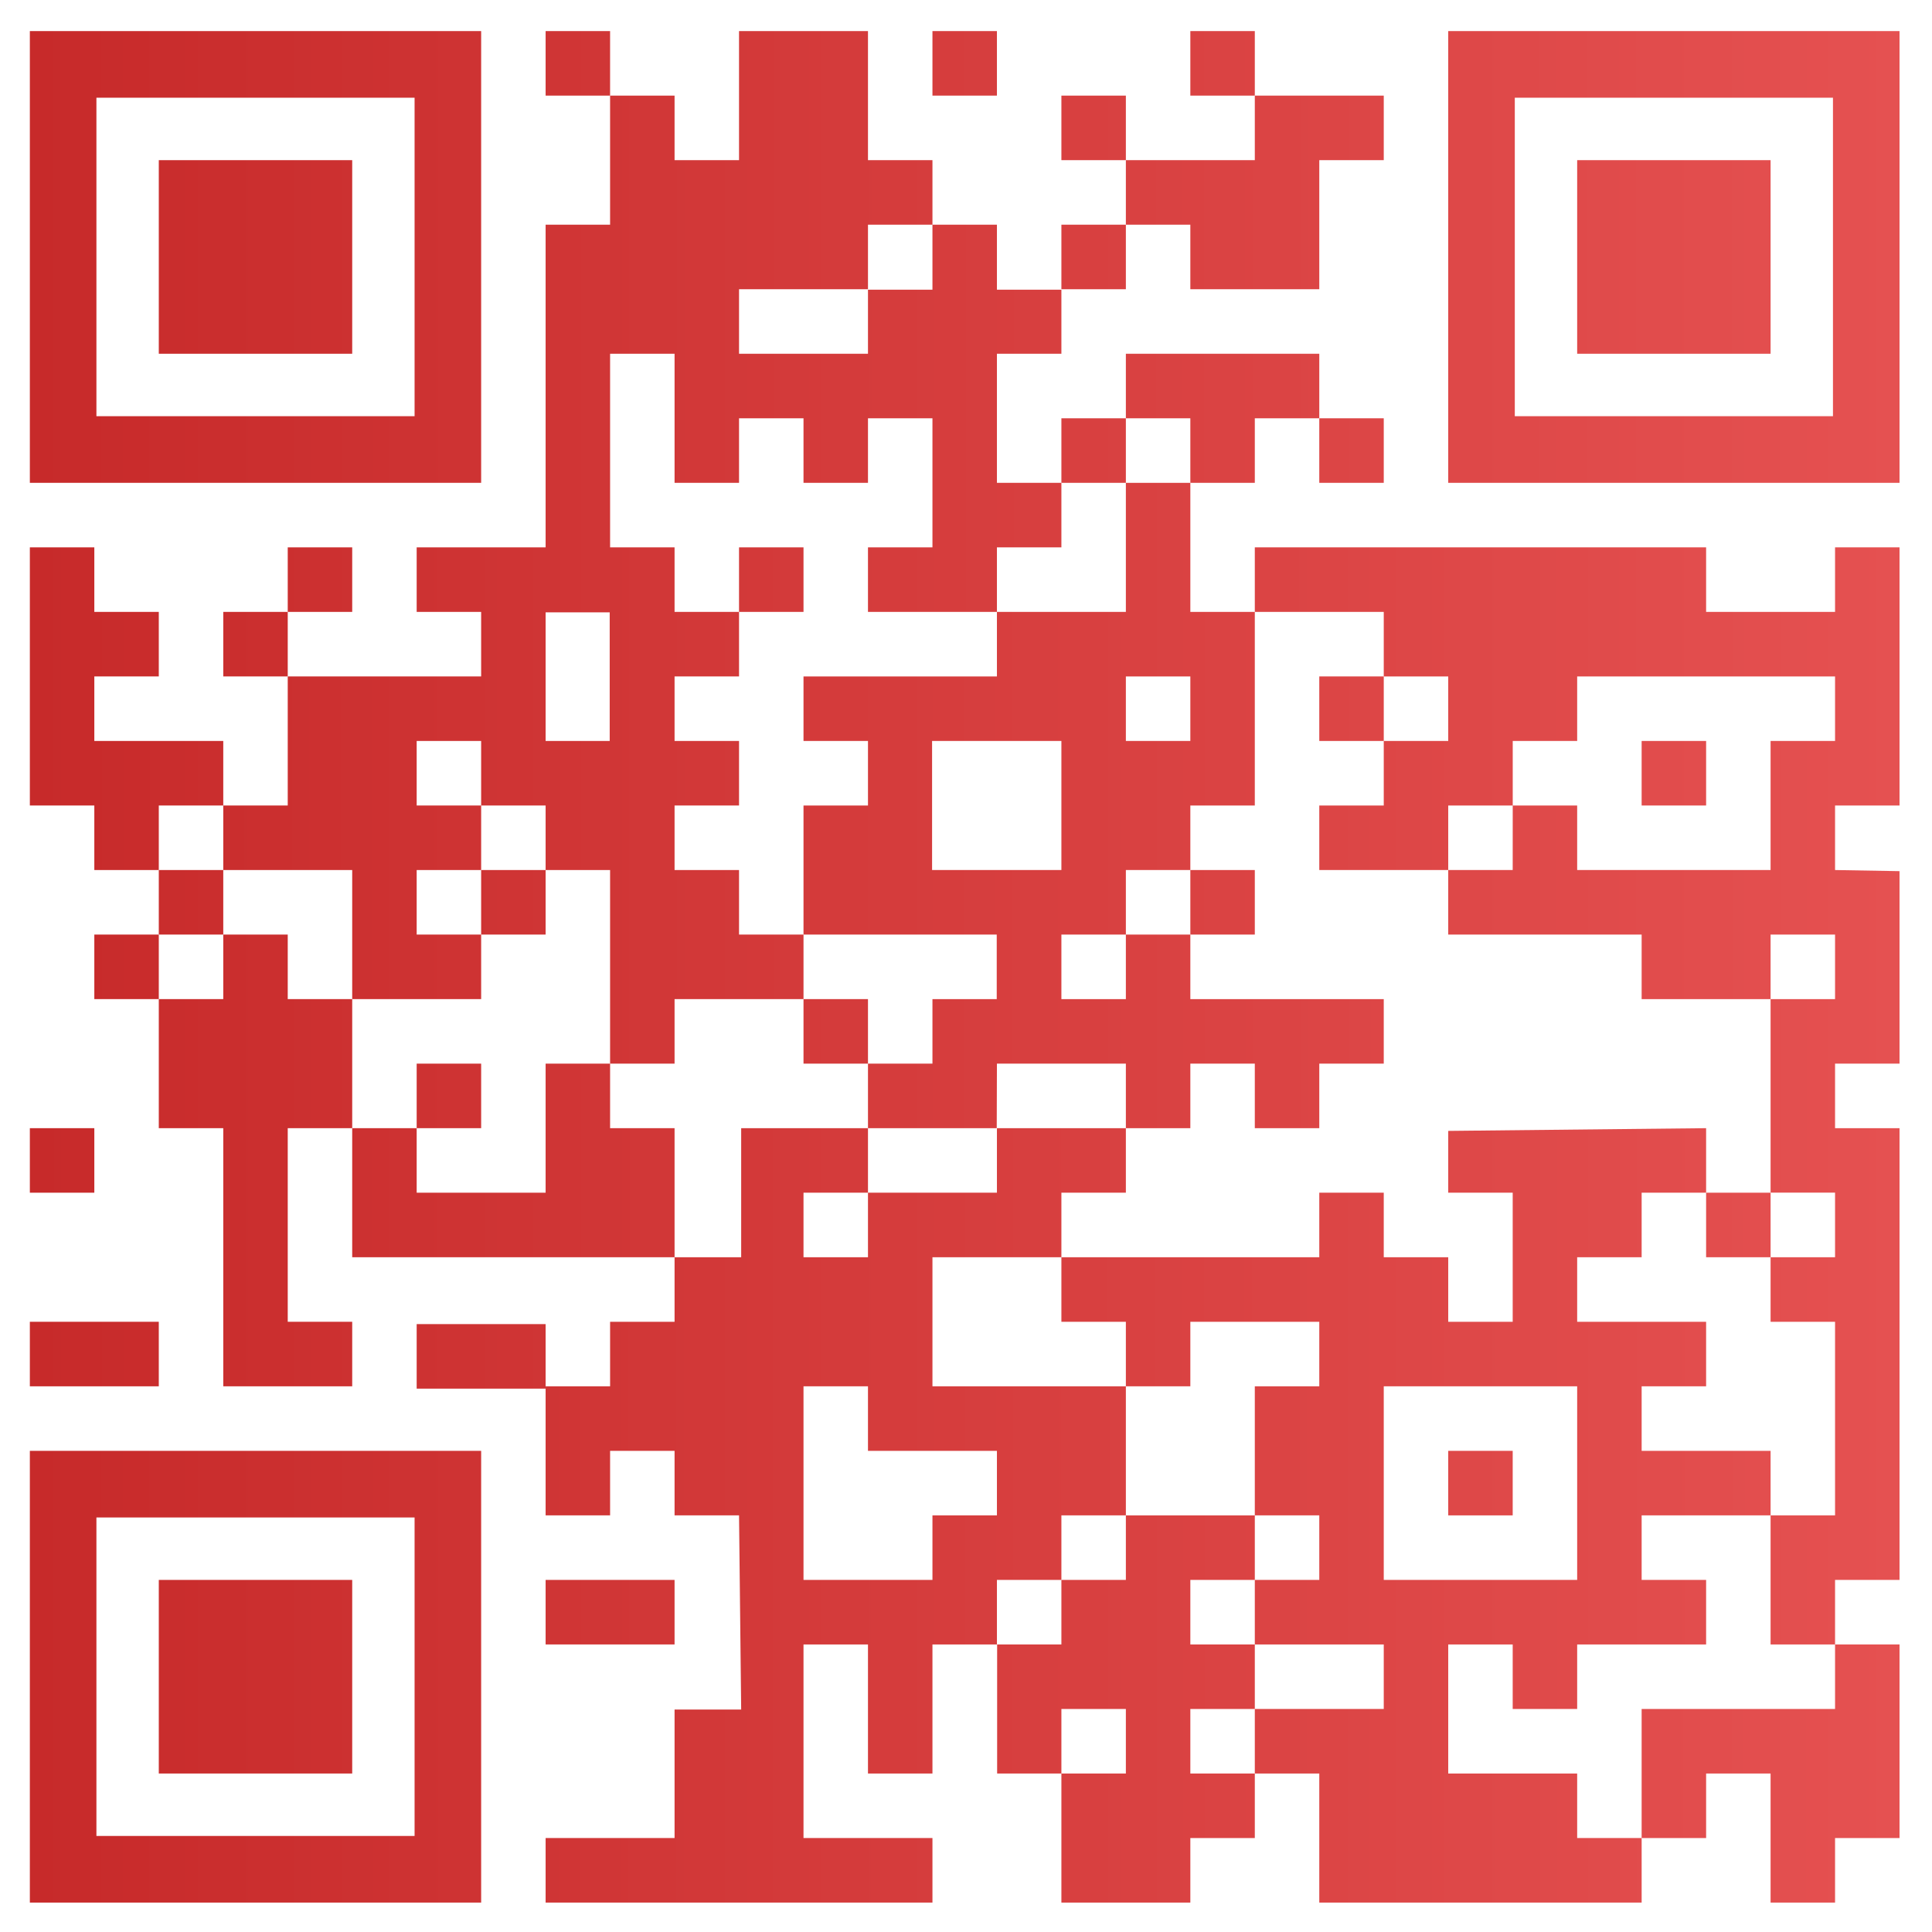 <?xml version="1.0" encoding="UTF-8" standalone="no"?>
<!DOCTYPE svg PUBLIC "-//W3C//DTD SVG 1.1//EN" "http://www.w3.org/Graphics/SVG/1.1/DTD/svg11.dtd">
<svg width="100%" height="100%" viewBox="0 0 412 412" version="1.1" xmlns="http://www.w3.org/2000/svg" xmlns:xlink="http://www.w3.org/1999/xlink" xml:space="preserve" xmlns:serif="http://www.serif.com/" style="fill-rule:evenodd;clip-rule:evenodd;stroke-linejoin:round;stroke-miterlimit:2;">
    <g transform="matrix(1,0,0,1,-1595.59,-2666.56)">
        <g id="Artboard11" transform="matrix(0.997,0,0,0.983,4.492,48.481)">
            <rect x="1595.61" y="2663.32" width="413.17" height="419.12" style="fill:none;"/>
            <g transform="matrix(0.394,0,0,0.4,1574.69,2642.1)">
                <path d="M665,140L665,175L700,175L700,210L770,210L770,140L805,140L805,105L735,105L735,140L665,140Z" style="fill:url(#_Linear1);"/>
                <path d="M665,245L665,280L700,280L700,315L735,315L735,280L770,280L770,245L665,245Z" style="fill:url(#_Linear2);"/>
                <path d="M735,875L665,875L665,910L630,910L630,945L595.114,945L595.114,1015L630,1015L630,980L665,980L665,1015L630,1015L630,1085L700,1085L700,1050L735,1050L735,1015L700,1015L700,980L735,980L735,945L700,945L700,910L735,910L735,875Z" style="fill:url(#_Linear3);"/>
                <path d="M945,980L945,1050L980,1050L980,1015L1015,1015L1015,1085L1050,1085L1050,1050L1085,1050L1085,945L1050,945L1050,980L945,980Z" style="fill:url(#_Linear4);"/>
                <path d="M1015,875L1015,945L1050,945L1050,910L1085,910L1085,665L1050,665L1050,630L1085,630L1085,525.607L1050,525L1050,490L1085,490L1085,350L1050,350L1050,385L980,385L980,350L735,350L735,385L805,385L805,420L840,420L840,455L805,455L805,490L770,490L770,525L840,525L840,490L875.016,490L875.016,455L910,455L910,420L1050,420L1050,455L1015,455L1015,525L910,525L910,490L875.016,490L875,525L840,525L840,560L945,560L945,595L1015,595L1015,560L1050,560L1050,595L1015,595L1015,699.972L1050,699.972L1050,735L1015,735L1015,770L1050,770L1050,875L1015,875Z" style="fill:url(#_Linear5);"/>
                <path d="M630,770L630,735L770,735L770,700L805,700L805,735L840,735L840,770L875,770L875,700L840,700L840,666.479L980,665L980,700L945,700L945,735L910,735L910,770L980,770L980,805L945,805L945,840L1015,840L1015,875L945,875L945,910L980,910L980,945L910,945L910,980L875,980L875,945L840,945L840,1015L910,1015L910,1050L945,1050L945,1085L770,1085L770,1015L735,1015L735,980L805,980L805,945L735,945L735,910L770,910L770,875L735,875L735,805L770,805L770,770L700,770L700,805L665,805L665,770L630,770ZM805,805L805,910L910,910L910,805L805,805Z" style="fill:url(#_Linear6);"/>
                <rect x="210" y="350" width="35" height="35" style="fill:url(#_Linear7);"/>
                <rect x="175" y="385" width="35" height="35" style="fill:url(#_Linear8);"/>
                <rect x="140" y="525" width="35" height="35" style="fill:url(#_Linear9);"/>
                <g transform="matrix(1,0,0,1,-35,35)">
                    <rect x="140" y="525" width="35" height="35" style="fill:url(#_Linear10);"/>
                </g>
                <g transform="matrix(1,0,0,1,140,105)">
                    <rect x="140" y="525" width="35" height="35" style="fill:url(#_Linear11);"/>
                </g>
                <g transform="matrix(1,0,0,1,175,0)">
                    <rect x="140" y="525" width="35" height="35" style="fill:url(#_Linear12);"/>
                </g>
                <g transform="matrix(1,0,0,1,350,70)">
                    <rect x="140" y="525" width="35" height="35" style="fill:url(#_Linear13);"/>
                </g>
                <g transform="matrix(1,0,0,1,315,-175)">
                    <rect x="140" y="525" width="35" height="35" style="fill:url(#_Linear14);"/>
                </g>
                <g transform="matrix(1,0,0,1,490,-245)">
                    <rect x="140" y="525" width="35" height="35" style="fill:url(#_Linear15);"/>
                </g>
                <g transform="matrix(1,0,0,1,490,-350)">
                    <rect x="140" y="525" width="35" height="35" style="fill:url(#_Linear16);"/>
                </g>
                <g transform="matrix(1,0,0,1,490,-420)">
                    <rect x="140" y="525" width="35" height="35" style="fill:url(#_Linear17);"/>
                </g>
                <g transform="matrix(1,0,0,1,420,-455)">
                    <rect x="140" y="525" width="35" height="35" style="fill:url(#_Linear18);"/>
                </g>
                <g transform="matrix(1,0,0,1,560,-455)">
                    <rect x="140" y="525" width="35" height="35" style="fill:url(#_Linear19);"/>
                </g>
                <g transform="matrix(1,0,0,1,-70,140)">
                    <rect x="140" y="525" width="35" height="35" style="fill:url(#_Linear20);"/>
                </g>
                <g transform="matrix(1,0,0,1,700,315)">
                    <rect x="140" y="525" width="35" height="35" style="fill:url(#_Linear21);"/>
                </g>
                <g transform="matrix(1,0,0,1,840,175)">
                    <rect x="140" y="525" width="35" height="35" style="fill:url(#_Linear22);"/>
                </g>
                <g transform="matrix(1,0,0,1,805,-70)">
                    <rect x="140" y="525" width="35" height="35" style="fill:url(#_Linear23);"/>
                </g>
                <g transform="matrix(1,0,0,1,630,-105)">
                    <rect x="140" y="525" width="35" height="35" style="fill:url(#_Linear24);"/>
                </g>
                <g transform="matrix(1,0,0,1,560,0)">
                    <rect x="140" y="525" width="35" height="35" style="fill:url(#_Linear25);"/>
                </g>
                <g transform="matrix(1,0,0,1,630,-245)">
                    <rect x="140" y="525" width="35" height="35" style="fill:url(#_Linear26);"/>
                </g>
                <g transform="matrix(2,0,0,1,-210,245)">
                    <rect x="140" y="525" width="35" height="35" style="fill:url(#_Linear27);"/>
                </g>
                <g transform="matrix(2,0,0,1,0,246.263)">
                    <rect x="140" y="525" width="35" height="35" style="fill:url(#_Linear28);"/>
                </g>
                <g transform="matrix(2,0,0,1,70,385)">
                    <rect x="140" y="525" width="35" height="35" style="fill:url(#_Linear29);"/>
                </g>
                <rect x="350" y="70" width="35" height="35" style="fill:url(#_Linear30);"/>
                <path d="M525,210L525,175L560,175L560,140L525,140L525,70L455,70L455,140L420,140L420,105L385,105L385,175L350,175L350,350L280,350L280,385L315,385L315,420L210,420L210,490L175,490L175,525L245,525L245,595L315,595L315,560L280,560L280,525L315,525L315,490L280,490L280,455L315,455L315,490L350,490L350,525L385,525L385,630L420,630L420,595L490,595L490,560L455,560L455,525L420,525L420,490L455,490L455,455L420,455L420,420L455,420L455,385L420,385L420,350L385,350L385,245L420,245L420,315L455,315L455,280L490,280L490,315L525,315L525,280L560,280L560,350L525,350L525,385L595,385L595,350L630,350L630,315L595,315L595,245L630,245L630,210.253L595,210.253L595,175L560,175L560,210.253L525,210.253L525,245L455,245L455,210L525,210ZM384.786,385.244L350,385.244L350,455L384.786,455L384.786,385.244Z" style="fill:url(#_Linear31);"/>
                <rect x="140" y="140" width="105" height="105" style="fill:url(#_Linear32);"/>
                <g transform="matrix(1,0,0,1,770,0)">
                    <rect x="140" y="140" width="105" height="105" style="fill:url(#_Linear33);"/>
                </g>
                <g transform="matrix(1,0,0,1,0,770)">
                    <rect x="140" y="140" width="105" height="105" style="fill:url(#_Linear34);"/>
                </g>
                <path d="M315,70L70,70L70,315L315,315L315,70ZM106.137,106.137L106.137,278.863L278.863,278.863L278.863,106.137L106.137,106.137Z" style="fill:url(#_Linear35);"/>
                <g transform="matrix(1,0,0,1,770,0)">
                    <path d="M315,70L70,70L70,315L315,315L315,70ZM106.137,106.137L106.137,278.863L278.863,278.863L278.863,106.137L106.137,106.137Z" style="fill:url(#_Linear36);"/>
                </g>
                <g transform="matrix(1,0,0,1,0,770)">
                    <path d="M315,70L70,70L70,315L315,315L315,70ZM106.137,106.137L106.137,278.863L278.863,278.863L278.863,106.137L106.137,106.137Z" style="fill:url(#_Linear37);"/>
                </g>
                <path d="M70,350L70,490L105,490L105,525L140,525L140,490L175,490L175,455L105,455L105,420L140,420L140,385L105,385L105,350L70,350Z" style="fill:url(#_Linear38);"/>
                <path d="M175,560L175,595L140,595L140,665L175,665L175,805L245,805L245,770L210,770L210,665L245,665L245,595L210,595L210,560L175,560Z" style="fill:url(#_Linear39);"/>
                <path d="M420,735L245,735L245,665L280,665L280,700L350,700L350,630L385,630L385,665L420,665L420,735Z" style="fill:url(#_Linear40);"/>
                <path d="M350,1085L560,1085L560,1050L490,1050L490,945L525,945L525,1015L560,1015L560,945L595,945L595,910L630,910L630,875L665,875L665,805L560,805L560,735L630,735L630,700L665,700L665,665L595,665L595,700L525,700L525,735L490,735L490,700L525,700L525,665L456.161,665L456.161,735L420,735L420,770L385,770L385,805L350,805L350,875L385,875L385,840L420,840L420,875L455,875L456.161,980.308L420,980.308L420,1050L350,1050L350,1085ZM490,805L490,910L560,910L560,875L595,875L595,840L525,840L525,805L490,805Z" style="fill:url(#_Linear41);"/>
                <path d="M490,420L490,455L525,455L525,490L490,490L490,560L594.898,560L594.898,595L560,595L560,630L525,630L525,665L594.898,665L595,630L665,630L665,665L700,665L700,630L735,630L735,665L770,665L770,630L805,630L805,595L700,595L700,560L665,560L665,595L630,595L630,560L665,560L665,525L700,525L700,490L735,490L735,385L700,385L700,315L665,315L665,385L595,385L595,420L490,420ZM559.797,455L559.797,525L630,525L630,455L559.797,455ZM665,420L665,455L700,455L700,420L665,420Z" style="fill:url(#_Linear42);"/>
            </g>
        </g>
    </g>
    <defs>
        <linearGradient id="_Linear1" x1="0" y1="0" x2="1" y2="0" gradientUnits="userSpaceOnUse" gradientTransform="matrix(1015,0,0,1015,70,537.312)"><stop offset="0" style="stop-color:rgb(199,42,42);stop-opacity:1"/><stop offset="1" style="stop-color:rgb(229,81,81);stop-opacity:1"/></linearGradient>
        <linearGradient id="_Linear2" x1="0" y1="0" x2="1" y2="0" gradientUnits="userSpaceOnUse" gradientTransform="matrix(1015,0,0,1015,70,537.312)"><stop offset="0" style="stop-color:rgb(199,42,42);stop-opacity:1"/><stop offset="1" style="stop-color:rgb(229,81,81);stop-opacity:1"/></linearGradient>
        <linearGradient id="_Linear3" x1="0" y1="0" x2="1" y2="0" gradientUnits="userSpaceOnUse" gradientTransform="matrix(1015,0,0,1015,70,537.312)"><stop offset="0" style="stop-color:rgb(199,42,42);stop-opacity:1"/><stop offset="1" style="stop-color:rgb(229,81,81);stop-opacity:1"/></linearGradient>
        <linearGradient id="_Linear4" x1="0" y1="0" x2="1" y2="0" gradientUnits="userSpaceOnUse" gradientTransform="matrix(1015,0,0,1015,70,537.312)"><stop offset="0" style="stop-color:rgb(199,42,42);stop-opacity:1"/><stop offset="1" style="stop-color:rgb(229,81,81);stop-opacity:1"/></linearGradient>
        <linearGradient id="_Linear5" x1="0" y1="0" x2="1" y2="0" gradientUnits="userSpaceOnUse" gradientTransform="matrix(1015,0,0,1015,70,537.312)"><stop offset="0" style="stop-color:rgb(199,42,42);stop-opacity:1"/><stop offset="1" style="stop-color:rgb(229,81,81);stop-opacity:1"/></linearGradient>
        <linearGradient id="_Linear6" x1="0" y1="0" x2="1" y2="0" gradientUnits="userSpaceOnUse" gradientTransform="matrix(1015,0,0,1015,70,537.312)"><stop offset="0" style="stop-color:rgb(199,42,42);stop-opacity:1"/><stop offset="1" style="stop-color:rgb(229,81,81);stop-opacity:1"/></linearGradient>
        <linearGradient id="_Linear7" x1="0" y1="0" x2="1" y2="0" gradientUnits="userSpaceOnUse" gradientTransform="matrix(1015,0,0,1015,70,537.312)"><stop offset="0" style="stop-color:rgb(199,42,42);stop-opacity:1"/><stop offset="1" style="stop-color:rgb(229,81,81);stop-opacity:1"/></linearGradient>
        <linearGradient id="_Linear8" x1="0" y1="0" x2="1" y2="0" gradientUnits="userSpaceOnUse" gradientTransform="matrix(1015,0,0,1015,70,537.312)"><stop offset="0" style="stop-color:rgb(199,42,42);stop-opacity:1"/><stop offset="1" style="stop-color:rgb(229,81,81);stop-opacity:1"/></linearGradient>
        <linearGradient id="_Linear9" x1="0" y1="0" x2="1" y2="0" gradientUnits="userSpaceOnUse" gradientTransform="matrix(1015,0,0,1015,70,537.312)"><stop offset="0" style="stop-color:rgb(199,42,42);stop-opacity:1"/><stop offset="1" style="stop-color:rgb(229,81,81);stop-opacity:1"/></linearGradient>
        <linearGradient id="_Linear10" x1="0" y1="0" x2="1" y2="0" gradientUnits="userSpaceOnUse" gradientTransform="matrix(1015,0,0,1015,105,502.312)"><stop offset="0" style="stop-color:rgb(199,42,42);stop-opacity:1"/><stop offset="1" style="stop-color:rgb(229,81,81);stop-opacity:1"/></linearGradient>
        <linearGradient id="_Linear11" x1="0" y1="0" x2="1" y2="0" gradientUnits="userSpaceOnUse" gradientTransform="matrix(1015,0,0,1015,-70,432.312)"><stop offset="0" style="stop-color:rgb(199,42,42);stop-opacity:1"/><stop offset="1" style="stop-color:rgb(229,81,81);stop-opacity:1"/></linearGradient>
        <linearGradient id="_Linear12" x1="0" y1="0" x2="1" y2="0" gradientUnits="userSpaceOnUse" gradientTransform="matrix(1015,0,0,1015,-105,537.312)"><stop offset="0" style="stop-color:rgb(199,42,42);stop-opacity:1"/><stop offset="1" style="stop-color:rgb(229,81,81);stop-opacity:1"/></linearGradient>
        <linearGradient id="_Linear13" x1="0" y1="0" x2="1" y2="0" gradientUnits="userSpaceOnUse" gradientTransform="matrix(1015,0,0,1015,-280,467.312)"><stop offset="0" style="stop-color:rgb(199,42,42);stop-opacity:1"/><stop offset="1" style="stop-color:rgb(229,81,81);stop-opacity:1"/></linearGradient>
        <linearGradient id="_Linear14" x1="0" y1="0" x2="1" y2="0" gradientUnits="userSpaceOnUse" gradientTransform="matrix(1015,0,0,1015,-245,712.312)"><stop offset="0" style="stop-color:rgb(199,42,42);stop-opacity:1"/><stop offset="1" style="stop-color:rgb(229,81,81);stop-opacity:1"/></linearGradient>
        <linearGradient id="_Linear15" x1="0" y1="0" x2="1" y2="0" gradientUnits="userSpaceOnUse" gradientTransform="matrix(1015,0,0,1015,-420,782.312)"><stop offset="0" style="stop-color:rgb(199,42,42);stop-opacity:1"/><stop offset="1" style="stop-color:rgb(229,81,81);stop-opacity:1"/></linearGradient>
        <linearGradient id="_Linear16" x1="0" y1="0" x2="1" y2="0" gradientUnits="userSpaceOnUse" gradientTransform="matrix(1015,0,0,1015,-420,887.312)"><stop offset="0" style="stop-color:rgb(199,42,42);stop-opacity:1"/><stop offset="1" style="stop-color:rgb(229,81,81);stop-opacity:1"/></linearGradient>
        <linearGradient id="_Linear17" x1="0" y1="0" x2="1" y2="0" gradientUnits="userSpaceOnUse" gradientTransform="matrix(1015,0,0,1015,-420,957.312)"><stop offset="0" style="stop-color:rgb(199,42,42);stop-opacity:1"/><stop offset="1" style="stop-color:rgb(229,81,81);stop-opacity:1"/></linearGradient>
        <linearGradient id="_Linear18" x1="0" y1="0" x2="1" y2="0" gradientUnits="userSpaceOnUse" gradientTransform="matrix(1015,0,0,1015,-350,992.312)"><stop offset="0" style="stop-color:rgb(199,42,42);stop-opacity:1"/><stop offset="1" style="stop-color:rgb(229,81,81);stop-opacity:1"/></linearGradient>
        <linearGradient id="_Linear19" x1="0" y1="0" x2="1" y2="0" gradientUnits="userSpaceOnUse" gradientTransform="matrix(1015,0,0,1015,-490,992.312)"><stop offset="0" style="stop-color:rgb(199,42,42);stop-opacity:1"/><stop offset="1" style="stop-color:rgb(229,81,81);stop-opacity:1"/></linearGradient>
        <linearGradient id="_Linear20" x1="0" y1="0" x2="1" y2="0" gradientUnits="userSpaceOnUse" gradientTransform="matrix(1015,0,0,1015,140,397.312)"><stop offset="0" style="stop-color:rgb(199,42,42);stop-opacity:1"/><stop offset="1" style="stop-color:rgb(229,81,81);stop-opacity:1"/></linearGradient>
        <linearGradient id="_Linear21" x1="0" y1="0" x2="1" y2="0" gradientUnits="userSpaceOnUse" gradientTransform="matrix(1015,0,0,1015,-630,222.312)"><stop offset="0" style="stop-color:rgb(199,42,42);stop-opacity:1"/><stop offset="1" style="stop-color:rgb(229,81,81);stop-opacity:1"/></linearGradient>
        <linearGradient id="_Linear22" x1="0" y1="0" x2="1" y2="0" gradientUnits="userSpaceOnUse" gradientTransform="matrix(1015,0,0,1015,-770,362.312)"><stop offset="0" style="stop-color:rgb(199,42,42);stop-opacity:1"/><stop offset="1" style="stop-color:rgb(229,81,81);stop-opacity:1"/></linearGradient>
        <linearGradient id="_Linear23" x1="0" y1="0" x2="1" y2="0" gradientUnits="userSpaceOnUse" gradientTransform="matrix(1015,0,0,1015,-735,607.312)"><stop offset="0" style="stop-color:rgb(199,42,42);stop-opacity:1"/><stop offset="1" style="stop-color:rgb(229,81,81);stop-opacity:1"/></linearGradient>
        <linearGradient id="_Linear24" x1="0" y1="0" x2="1" y2="0" gradientUnits="userSpaceOnUse" gradientTransform="matrix(1015,0,0,1015,-560,642.312)"><stop offset="0" style="stop-color:rgb(199,42,42);stop-opacity:1"/><stop offset="1" style="stop-color:rgb(229,81,81);stop-opacity:1"/></linearGradient>
        <linearGradient id="_Linear25" x1="0" y1="0" x2="1" y2="0" gradientUnits="userSpaceOnUse" gradientTransform="matrix(1015,0,0,1015,-490,537.312)"><stop offset="0" style="stop-color:rgb(199,42,42);stop-opacity:1"/><stop offset="1" style="stop-color:rgb(229,81,81);stop-opacity:1"/></linearGradient>
        <linearGradient id="_Linear26" x1="0" y1="0" x2="1" y2="0" gradientUnits="userSpaceOnUse" gradientTransform="matrix(1015,0,0,1015,-560,782.312)"><stop offset="0" style="stop-color:rgb(199,42,42);stop-opacity:1"/><stop offset="1" style="stop-color:rgb(229,81,81);stop-opacity:1"/></linearGradient>
        <linearGradient id="_Linear27" x1="0" y1="0" x2="1" y2="0" gradientUnits="userSpaceOnUse" gradientTransform="matrix(507.5,0,0,1015,140,292.312)"><stop offset="0" style="stop-color:rgb(199,42,42);stop-opacity:1"/><stop offset="1" style="stop-color:rgb(229,81,81);stop-opacity:1"/></linearGradient>
        <linearGradient id="_Linear28" x1="0" y1="0" x2="1" y2="0" gradientUnits="userSpaceOnUse" gradientTransform="matrix(507.5,0,0,1015,35,291.049)"><stop offset="0" style="stop-color:rgb(199,42,42);stop-opacity:1"/><stop offset="1" style="stop-color:rgb(229,81,81);stop-opacity:1"/></linearGradient>
        <linearGradient id="_Linear29" x1="0" y1="0" x2="1" y2="0" gradientUnits="userSpaceOnUse" gradientTransform="matrix(507.5,0,0,1015,-2.27374e-13,152.312)"><stop offset="0" style="stop-color:rgb(199,42,42);stop-opacity:1"/><stop offset="1" style="stop-color:rgb(229,81,81);stop-opacity:1"/></linearGradient>
        <linearGradient id="_Linear30" x1="0" y1="0" x2="1" y2="0" gradientUnits="userSpaceOnUse" gradientTransform="matrix(1015,0,0,1015,70,537.312)"><stop offset="0" style="stop-color:rgb(199,42,42);stop-opacity:1"/><stop offset="1" style="stop-color:rgb(229,81,81);stop-opacity:1"/></linearGradient>
        <linearGradient id="_Linear31" x1="0" y1="0" x2="1" y2="0" gradientUnits="userSpaceOnUse" gradientTransform="matrix(1015,0,0,1015,70,537.312)"><stop offset="0" style="stop-color:rgb(199,42,42);stop-opacity:1"/><stop offset="1" style="stop-color:rgb(229,81,81);stop-opacity:1"/></linearGradient>
        <linearGradient id="_Linear32" x1="0" y1="0" x2="1" y2="0" gradientUnits="userSpaceOnUse" gradientTransform="matrix(1015,0,0,1015,70,537.312)"><stop offset="0" style="stop-color:rgb(199,42,42);stop-opacity:1"/><stop offset="1" style="stop-color:rgb(229,81,81);stop-opacity:1"/></linearGradient>
        <linearGradient id="_Linear33" x1="0" y1="0" x2="1" y2="0" gradientUnits="userSpaceOnUse" gradientTransform="matrix(1015,0,0,1015,-700,537.312)"><stop offset="0" style="stop-color:rgb(199,42,42);stop-opacity:1"/><stop offset="1" style="stop-color:rgb(229,81,81);stop-opacity:1"/></linearGradient>
        <linearGradient id="_Linear34" x1="0" y1="0" x2="1" y2="0" gradientUnits="userSpaceOnUse" gradientTransform="matrix(1015,0,0,1015,70,-232.688)"><stop offset="0" style="stop-color:rgb(199,42,42);stop-opacity:1"/><stop offset="1" style="stop-color:rgb(229,81,81);stop-opacity:1"/></linearGradient>
        <linearGradient id="_Linear35" x1="0" y1="0" x2="1" y2="0" gradientUnits="userSpaceOnUse" gradientTransform="matrix(1015,0,0,1015,70,537.312)"><stop offset="0" style="stop-color:rgb(199,42,42);stop-opacity:1"/><stop offset="1" style="stop-color:rgb(229,81,81);stop-opacity:1"/></linearGradient>
        <linearGradient id="_Linear36" x1="0" y1="0" x2="1" y2="0" gradientUnits="userSpaceOnUse" gradientTransform="matrix(1015,0,0,1015,-700,537.312)"><stop offset="0" style="stop-color:rgb(199,42,42);stop-opacity:1"/><stop offset="1" style="stop-color:rgb(229,81,81);stop-opacity:1"/></linearGradient>
        <linearGradient id="_Linear37" x1="0" y1="0" x2="1" y2="0" gradientUnits="userSpaceOnUse" gradientTransform="matrix(1015,0,0,1015,70,-232.688)"><stop offset="0" style="stop-color:rgb(199,42,42);stop-opacity:1"/><stop offset="1" style="stop-color:rgb(229,81,81);stop-opacity:1"/></linearGradient>
        <linearGradient id="_Linear38" x1="0" y1="0" x2="1" y2="0" gradientUnits="userSpaceOnUse" gradientTransform="matrix(1015,0,0,1015,70,537.312)"><stop offset="0" style="stop-color:rgb(199,42,42);stop-opacity:1"/><stop offset="1" style="stop-color:rgb(229,81,81);stop-opacity:1"/></linearGradient>
        <linearGradient id="_Linear39" x1="0" y1="0" x2="1" y2="0" gradientUnits="userSpaceOnUse" gradientTransform="matrix(1015,0,0,1015,70,537.312)"><stop offset="0" style="stop-color:rgb(199,42,42);stop-opacity:1"/><stop offset="1" style="stop-color:rgb(229,81,81);stop-opacity:1"/></linearGradient>
        <linearGradient id="_Linear40" x1="0" y1="0" x2="1" y2="0" gradientUnits="userSpaceOnUse" gradientTransform="matrix(1015,0,0,1015,70,537.312)"><stop offset="0" style="stop-color:rgb(199,42,42);stop-opacity:1"/><stop offset="1" style="stop-color:rgb(229,81,81);stop-opacity:1"/></linearGradient>
        <linearGradient id="_Linear41" x1="0" y1="0" x2="1" y2="0" gradientUnits="userSpaceOnUse" gradientTransform="matrix(1015,0,0,1015,70,537.312)"><stop offset="0" style="stop-color:rgb(199,42,42);stop-opacity:1"/><stop offset="1" style="stop-color:rgb(229,81,81);stop-opacity:1"/></linearGradient>
        <linearGradient id="_Linear42" x1="0" y1="0" x2="1" y2="0" gradientUnits="userSpaceOnUse" gradientTransform="matrix(1015,0,0,1015,70,537.312)"><stop offset="0" style="stop-color:rgb(199,42,42);stop-opacity:1"/><stop offset="1" style="stop-color:rgb(229,81,81);stop-opacity:1"/></linearGradient>
    </defs>
</svg>
